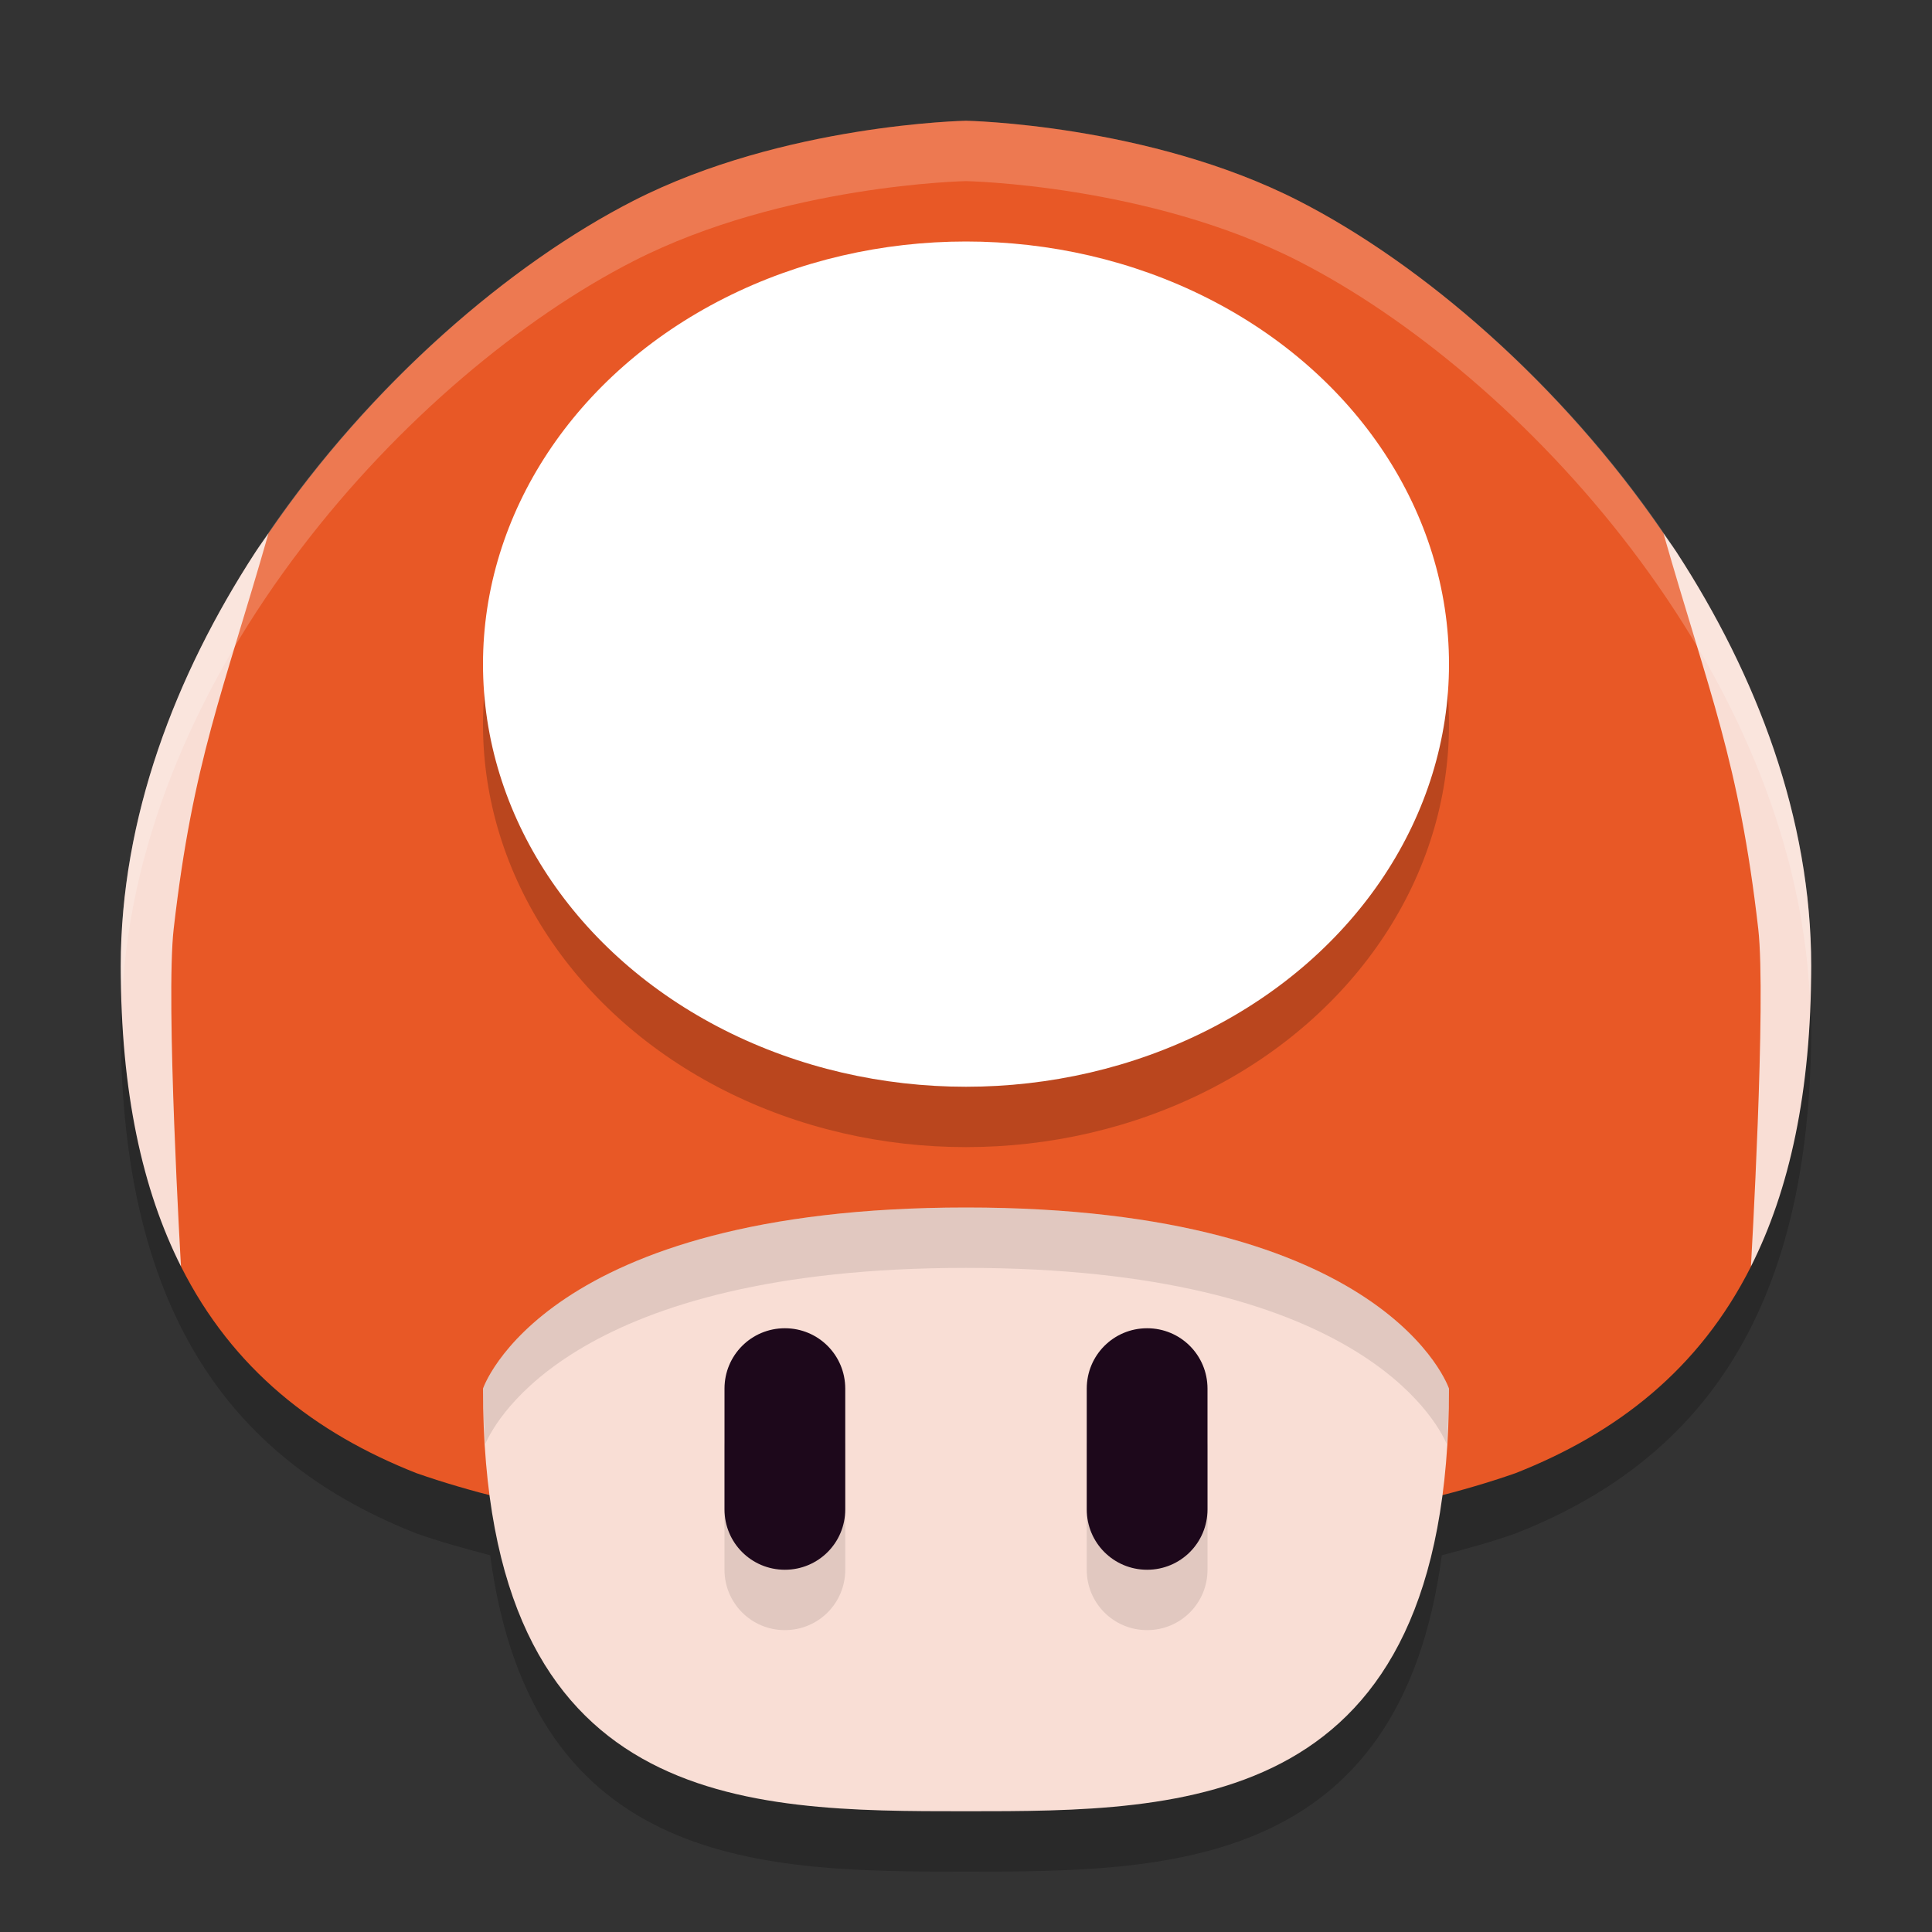 <svg width="32" height="32" version="1.1" xmlns="http://www.w3.org/2000/svg">
 <rect width="100%" height="100%" fill="#333333" stroke="none"/>
 <path d="M 16 3 C 16 3 12.977 3.056 10.494 4.324 C 6.708 6.258 2 11.4 2 17 C 2 21.9 3.97 24.247 6.9 25.4 C 7.282 25.534 7.697 25.65 8.119 25.76 C 8.815 30.982 12.694 31 16 31 C 19.306 31 23.185 30.982 23.881 25.76 C 24.303 25.65 24.718 25.534 25.1 25.4 C 28.03 24.247 30 21.9 30 17 C 30 11.4 25.292 6.258 21.506 4.324 C 19.023 3.056 16 3 16 3 z " style="opacity:.2"/>
 <path d="m16 2s-3.023 0.056-5.506 1.324c-2.044 1.044-4.351 3.028-6.047 5.51l-2.371 5.973c-0.017 0.143-0.026 0.287-0.037 0.432l0.959 5.736v0.002c0.858 1.704 2.221 2.762 3.902 3.424 3.5 1.225 9.1 1.4 9.1 1.4s5.6-0.175 9.1-1.4c1.681-0.662 3.044-1.72 3.902-3.424 2.62e-4 -5.19e-4 -2.62e-4 -0.001 0-0.002l0.959-5.736c-0.011-0.144-0.02-0.288-0.037-0.432l-2.371-5.973c-1.696-2.482-4.003-4.466-6.047-5.51-2.483-1.268-5.506-1.324-5.506-1.324z" style="fill:#e85826"/>
 <path d="m24 23c0 7-4.355 7-8 7s-8 0-8-7c0 0 1-3 8-3s8 3 8 3z" style="fill:#f9ded5"/>
 <ellipse cx="16" cy="12" rx="8" ry="7" style="opacity:.2"/>
 <ellipse cx="16" cy="11" rx="8" ry="7" style="fill:#ffffff"/>
 <path d="m13 23c-0.554 0-1 0.446-1 1v2c0 0.554 0.446 1 1 1s1-0.446 1-1v-2c0-0.554-0.446-1-1-1zm6 0c-0.554 0-1 0.446-1 1v2c0 0.554 0.446 1 1 1s1-0.446 1-1v-2c0-0.554-0.446-1-1-1z" style="opacity:.1"/>
 <path d="m4.447 8.834c-0.071 0.104-0.146 0.203-0.215 0.309-1.331 2.045-2.232 4.407-2.232 6.857 0 2.089 0.36 3.71 0.998 4.977-0.003-0.044-0.257-4.408-0.121-5.594 0.32-2.788 0.812-3.895 1.57-6.549zm23.105 0c0.758 2.654 1.25 3.761 1.57 6.549 0.136 1.185-0.119 5.55-0.121 5.594 0.638-1.266 0.998-2.888 0.998-4.977 0-2.45-0.902-4.813-2.232-6.857-0.069-0.105-0.144-0.205-0.215-0.309z" style="fill:#f9ded5"/>
 <path d="m13 22c-0.554 0-1 0.446-1 1v2c0 0.554 0.446 1 1 1s1-0.446 1-1v-2c0-0.554-0.446-1-1-1zm6 0c-0.554 0-1 0.446-1 1v2c0 0.554 0.446 1 1 1s1-0.446 1-1v-2c0-0.554-0.446-1-1-1z" style="fill:#1d081b"/>
 <path d="M 16 2 C 16 2 12.977 2.056 10.494 3.324 C 6.708 5.258 2 10.4 2 16 C 2 16.178 2.02 16.329 2.025 16.5 C 2.294 11.096 6.821 6.2 10.494 4.324 C 12.977 3.056 16 3 16 3 C 16 3 19.023 3.056 21.506 4.324 C 25.179 6.2 29.706 11.096 29.975 16.5 C 29.98 16.329 30 16.178 30 16 C 30 10.4 25.292 5.258 21.506 3.324 C 19.023 2.056 16 2 16 2 z " style="fill:#ffffff;opacity:.2"/>
 <path d="m16 20c-7 0-8 3-8 3 0 0.326 0.019 0.622 0.037 0.918 0.176-0.406 1.522-2.918 7.963-2.918 6.441 0 7.786 2.512 7.963 2.918 0.018-0.296 0.037-0.592 0.037-0.918 0 0-1-3-8-3z" style="opacity:.1"/>
</svg>
